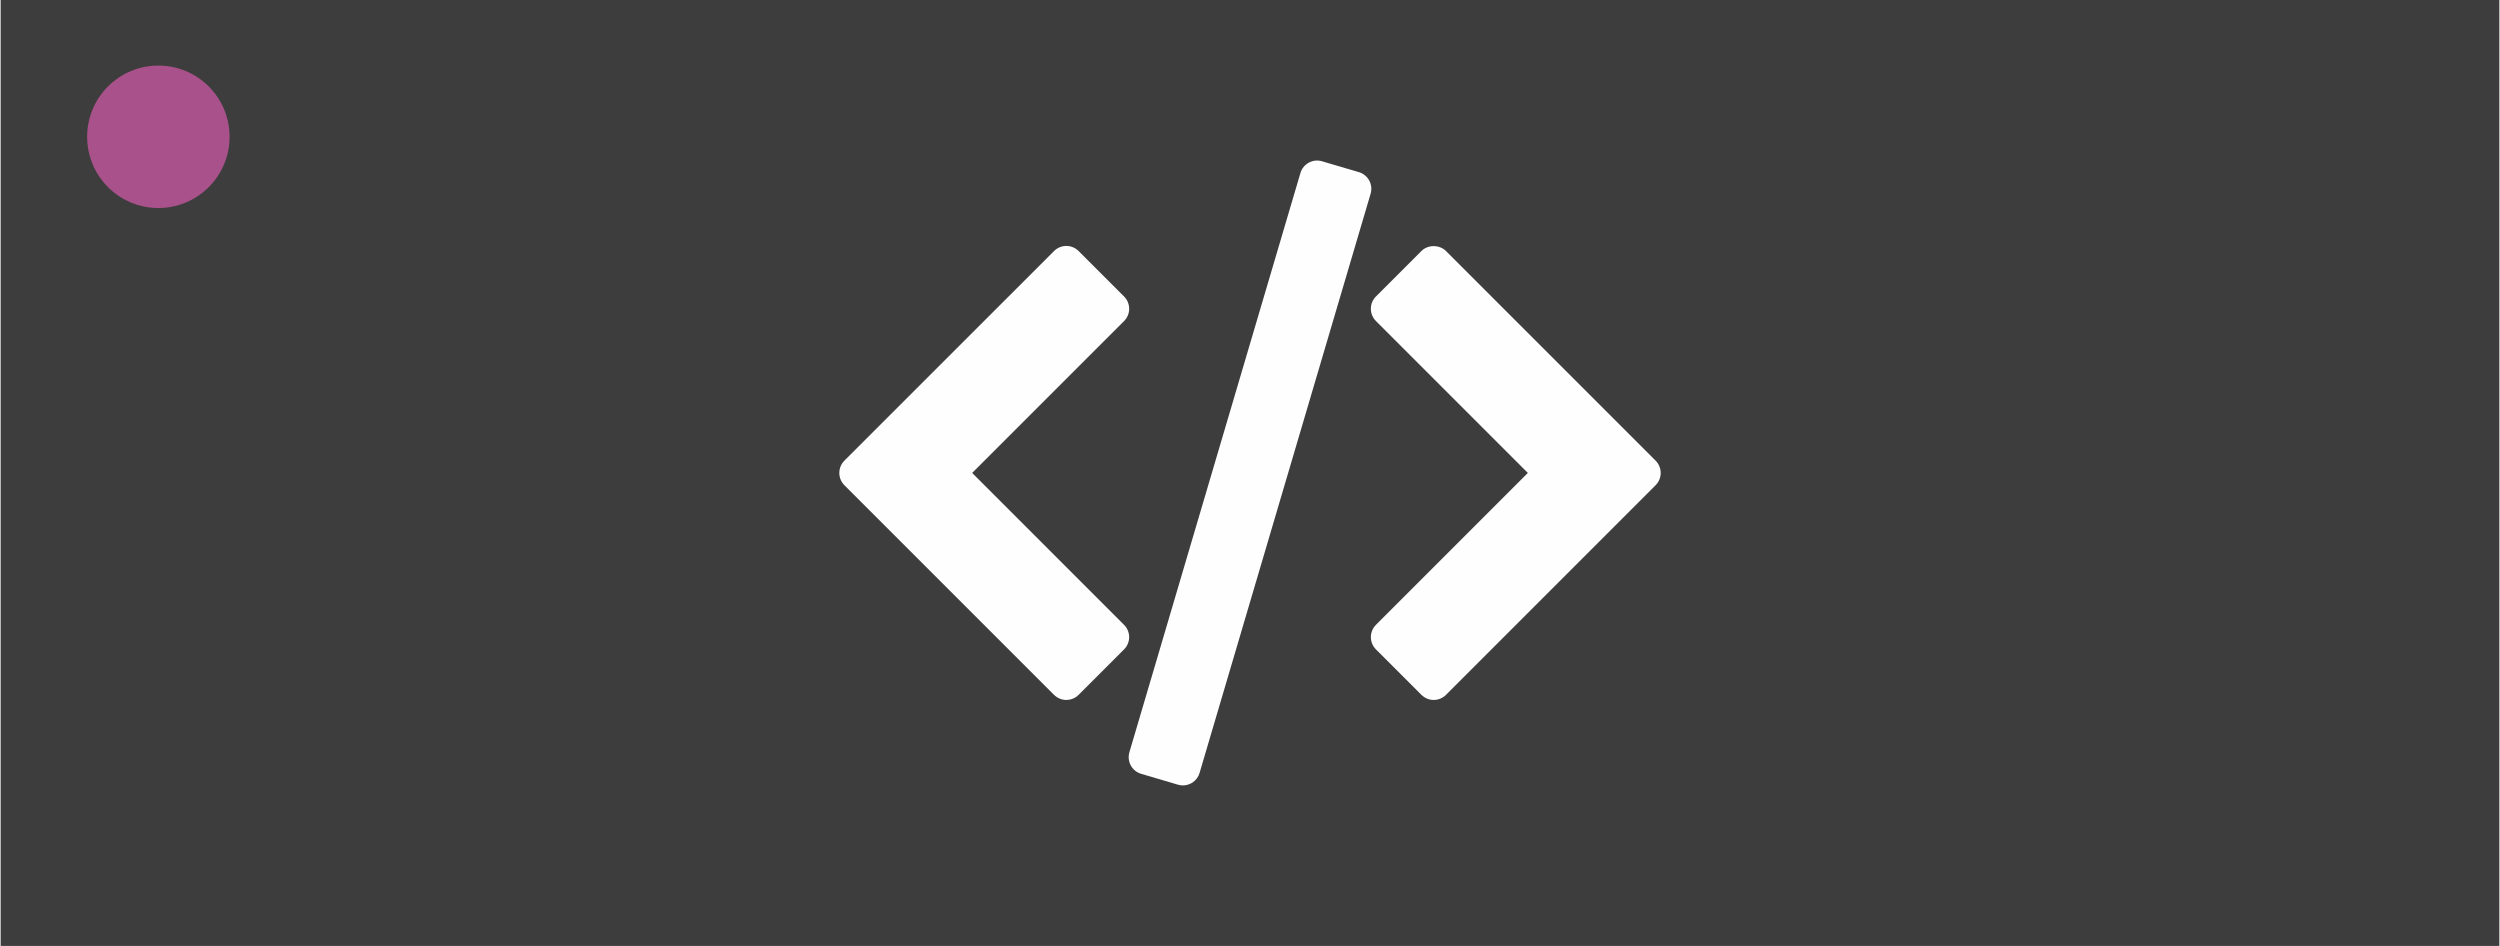 <?xml version="1.0" encoding="UTF-8"?>
<!--
  - Copyright (c) 2023. Selldone® Business OS™
  -
  - Author: M.Pajuhaan
  - Web: https://selldone.com
  - ━━━━━━━━━━━━━━━━━━━━━━━━━━━━━━━━━━━━━━━━━━━━━━━━━━━━━━
  -
  - All rights reserved. In the weave of time, where traditions and innovations intermingle, this content was crafted.
  - From the essence of thought, through the corridors of creativity, each word, and sentiment has been molded.
  - Not just to exist, but to inspire. Like an artist's stroke or a sculptor's chisel, every nuance is deliberate.
  - Our journey is not just about reaching a destination, but about creating a masterpiece.
  - Tread carefully, for you're treading on dreams.
  -->

<!DOCTYPE svg PUBLIC "-//W3C//DTD SVG 1.1//EN" "http://www.w3.org/Graphics/SVG/1.1/DTD/svg11.dtd">
<!-- Creator: CorelDRAW 2021 (64-Bit) -->
<svg xmlns="http://www.w3.org/2000/svg" xml:space="preserve" width="1813px" height="686px" version="1.1" style="shape-rendering:geometricPrecision; text-rendering:geometricPrecision; image-rendering:optimizeQuality; fill-rule:evenodd; clip-rule:evenodd"
viewBox="0 0 1790.85 677.97"
 xmlns:xlink="http://www.w3.org/1999/xlink"
 xmlns:xodm="http://www.corel.com/coreldraw/odm/2003">
 <rect x="0" y="0" width="1790.85" height="677.97" fill="#333333" stroke="none"/>
 <defs>
  <style type="text/css">
   <![CDATA[
    .fil2 {fill:#A8518A}
    .fil1 {fill:#FEFEFE;fill-rule:nonzero}
    .fil0 {fill:#FEFEFE;fill-rule:nonzero;fill-opacity:0.051}
   ]]>
  </style>
 </defs>
 <g id="Layer_x0020_1">
  <polygon class="fil0" points="1790.85,677.97 0,677.97 0,0 1790.85,0 "/>
  <g id="_2992008130448">
   <path class="fil1" d="M1186.12 330.15l-150.24 -150.24c-4.67,-4.68 -12.94,-4.68 -17.61,0l-32.57 32.57c-4.87,4.86 -4.87,12.75 0,17.61l108.86 108.86 -108.86 108.87c-4.86,4.87 -4.86,12.75 0,17.62l32.57 32.57c2.34,2.33 5.51,3.65 8.81,3.65 3.3,0 6.47,-1.32 8.81,-3.65l150.23 -150.24c4.86,-4.87 4.86,-12.76 0,-17.62z"/>
   <path class="fil1" d="M805.15 447.82l-108.85 -108.86 108.87 -108.86c2.33,-2.33 3.65,-5.5 3.65,-8.8 0,-3.3 -1.31,-6.48 -3.65,-8.81l-32.57 -32.57c-2.34,-2.34 -5.51,-3.65 -8.81,-3.65 -3.3,0 -6.47,1.31 -8.81,3.65l-150.25 150.23c-4.86,4.86 -4.86,12.75 0,17.62l150.24 150.23c2.34,2.34 5.51,3.66 8.81,3.66 3.3,0 6.47,-1.32 8.81,-3.66l32.57 -32.57c4.87,-4.86 4.87,-12.74 -0.01,-17.61z"/>
   <path class="fil1" d="M980.86 129.36c-1.58,-2.9 -4.24,-5.06 -7.41,-5.99l-26.41 -7.79c-6.59,-1.96 -13.53,1.82 -15.47,8.42l-122.58 415.13c-0.94,3.17 -0.57,6.58 1,9.47 1.57,2.91 4.25,5.06 7.41,6l26.41 7.8c1.18,0.34 2.37,0.51 3.53,0.51 5.38,0 10.34,-3.51 11.94,-8.94l122.59 -415.13c0.93,-3.17 0.58,-6.58 -1.01,-9.48z"/>
  </g>
  <circle class="fil2" cx="113.04" cy="98.04" r="51.05"/>
 </g>
</svg>
